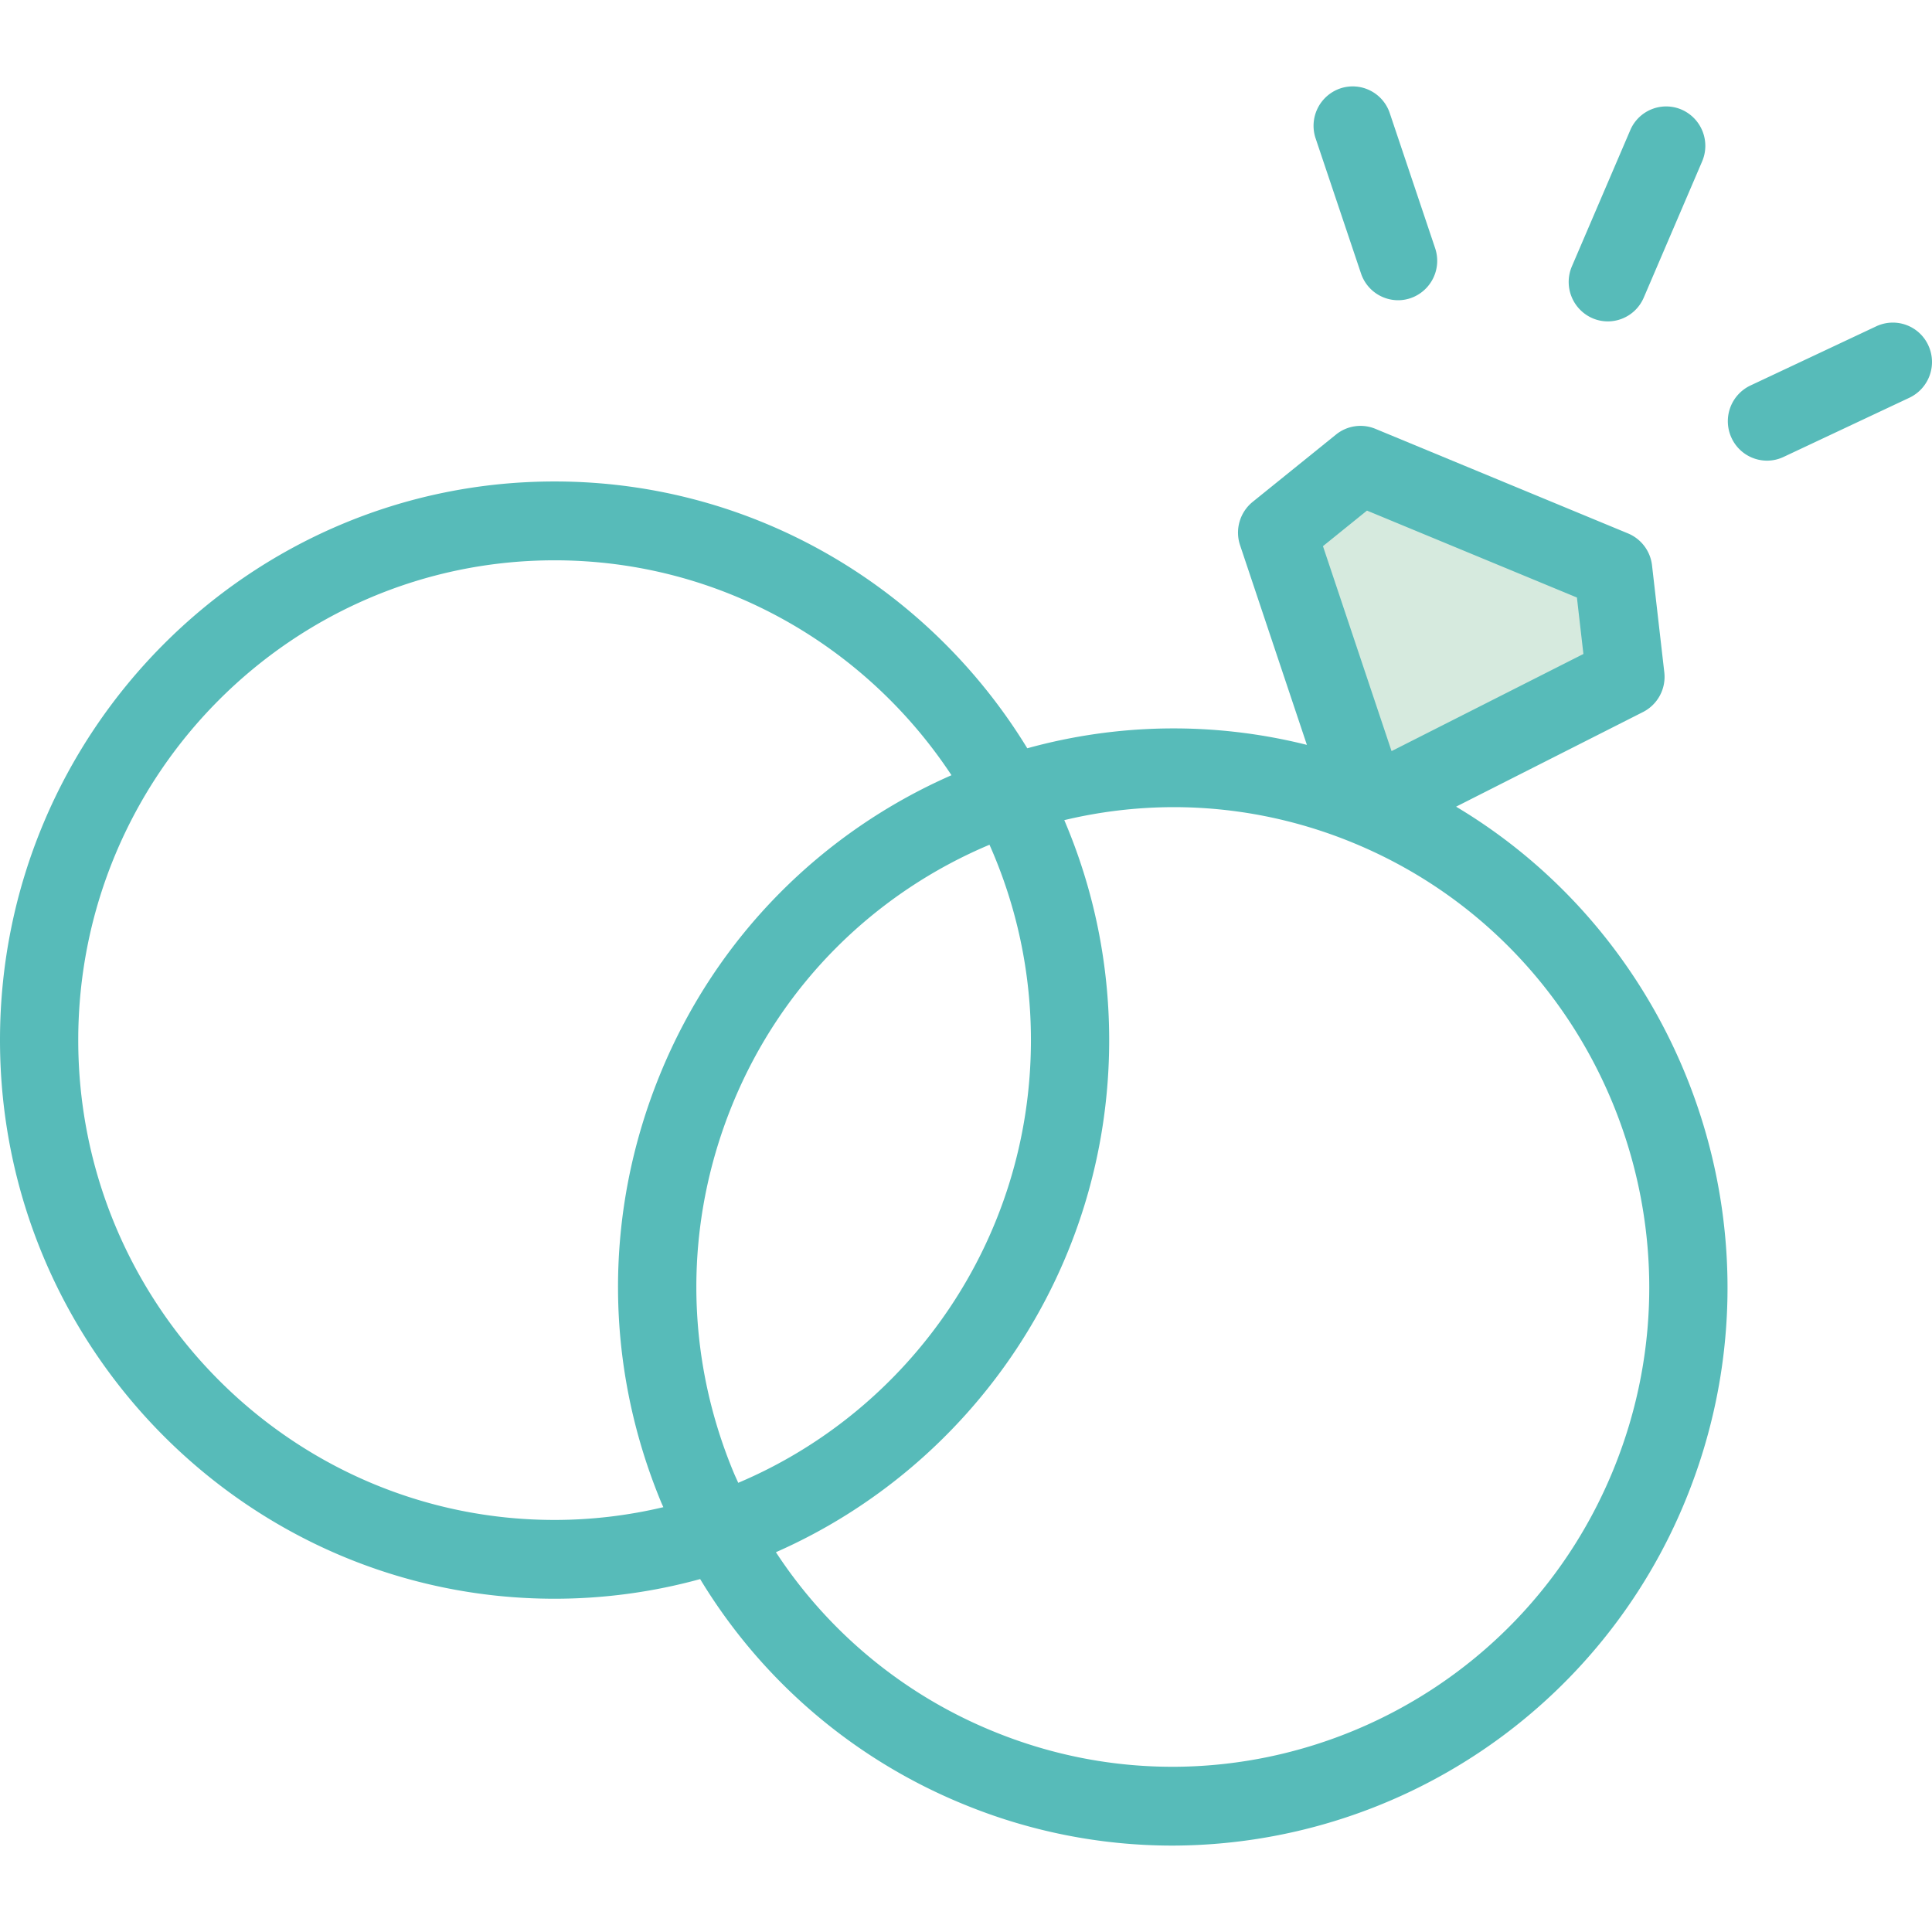 <svg viewBox="38.501 44.001 122.999 111.997" height="200" width="200" xmlns="http://www.w3.org/2000/svg">
    <g>
        <path fill="#D6EADE" d="M141.982 81.589l-16.333 8.27-5.84-17.449 5.307-4.286 16.085 6.658.781 6.807z" data-color="1"></path>
        <path d="M131.202 89.856l11.899-6.025a2.513 2.513 0 0 0 1.356-2.531l-.781-6.807a2.508 2.508 0 0 0-1.528-2.033l-16.084-6.659a2.477 2.477 0 0 0-2.506.364l-5.307 4.286a2.521 2.521 0 0 0-.802 2.76l4.254 12.711a34.891 34.891 0 0 0-17.801.217c-6.218-10.182-17.38-16.987-30.093-16.987-19.469 0-35.308 15.954-35.308 35.565s15.839 35.565 35.308 35.565a35 35 0 0 0 9.267-1.251 35.11 35.11 0 0 0 16.677 14.297 34.905 34.905 0 0 0 13.376 2.67 35.364 35.364 0 0 0 32.704-22.047c6.736-16.512.185-35.245-14.631-44.095zm-5.674-18.849l13.366 5.534.413 3.594-12.214 6.184-4.367-13.048 2.802-2.264zm-51.72 64.259c-16.722 0-30.326-13.703-30.326-30.547s13.604-30.547 30.326-30.547c10.536 0 19.831 5.443 25.268 13.682-8.121 3.564-14.935 10.174-18.56 19.06-3.585 8.787-3.558 18.454.075 27.221.045.108.095.211.141.318a30.067 30.067 0 0 1-6.924.813zm30.326-30.547c0 12.672-7.701 23.563-18.634 28.183-.103-.233-.212-.463-.31-.7-3.12-7.53-3.143-15.833-.064-23.38 3.177-7.787 9.208-13.528 16.37-16.542a30.566 30.566 0 0 1 2.638 12.439zm37.089 27.326c-6.356 15.579-24.11 23.046-39.576 16.642a30.153 30.153 0 0 1-13.748-11.367c12.475-5.492 21.217-18.035 21.217-32.602 0-4.971-1.021-9.705-2.858-14.005a30.092 30.092 0 0 1 6.954-.827c3.833 0 7.73.737 11.489 2.294 15.467 6.403 22.878 24.286 16.522 39.865z" fill="#57BBB9" data-color="2"></path>
        <path d="M139.875 58.755c.322.14.657.206.986.206.964 0 1.882-.567 2.289-1.516l3.714-8.665a2.517 2.517 0 0 0-1.3-3.299 2.484 2.484 0 0 0-3.275 1.309l-3.714 8.665a2.519 2.519 0 0 0 1.3 3.3z" fill="#57BBB9" data-color="2"></path>
        <path d="M125.148 55.908a2.494 2.494 0 0 0 2.359 1.706c.265 0 .534-.043.799-.133a2.514 2.514 0 0 0 1.561-3.182l-2.887-8.594a2.488 2.488 0 0 0-3.159-1.573 2.514 2.514 0 0 0-1.561 3.182l2.888 8.594z" fill="#57BBB9" data-color="2"></path>
        <path d="M161.265 60.485a2.484 2.484 0 0 0-3.311-1.212l-8.014 3.77a2.516 2.516 0 0 0-1.203 3.335 2.49 2.49 0 0 0 2.259 1.449c.353 0 .712-.076 1.052-.236l8.014-3.77a2.517 2.517 0 0 0 1.203-3.336z" fill="#57BBB9" data-color="2"></path>
    </g>
</svg>